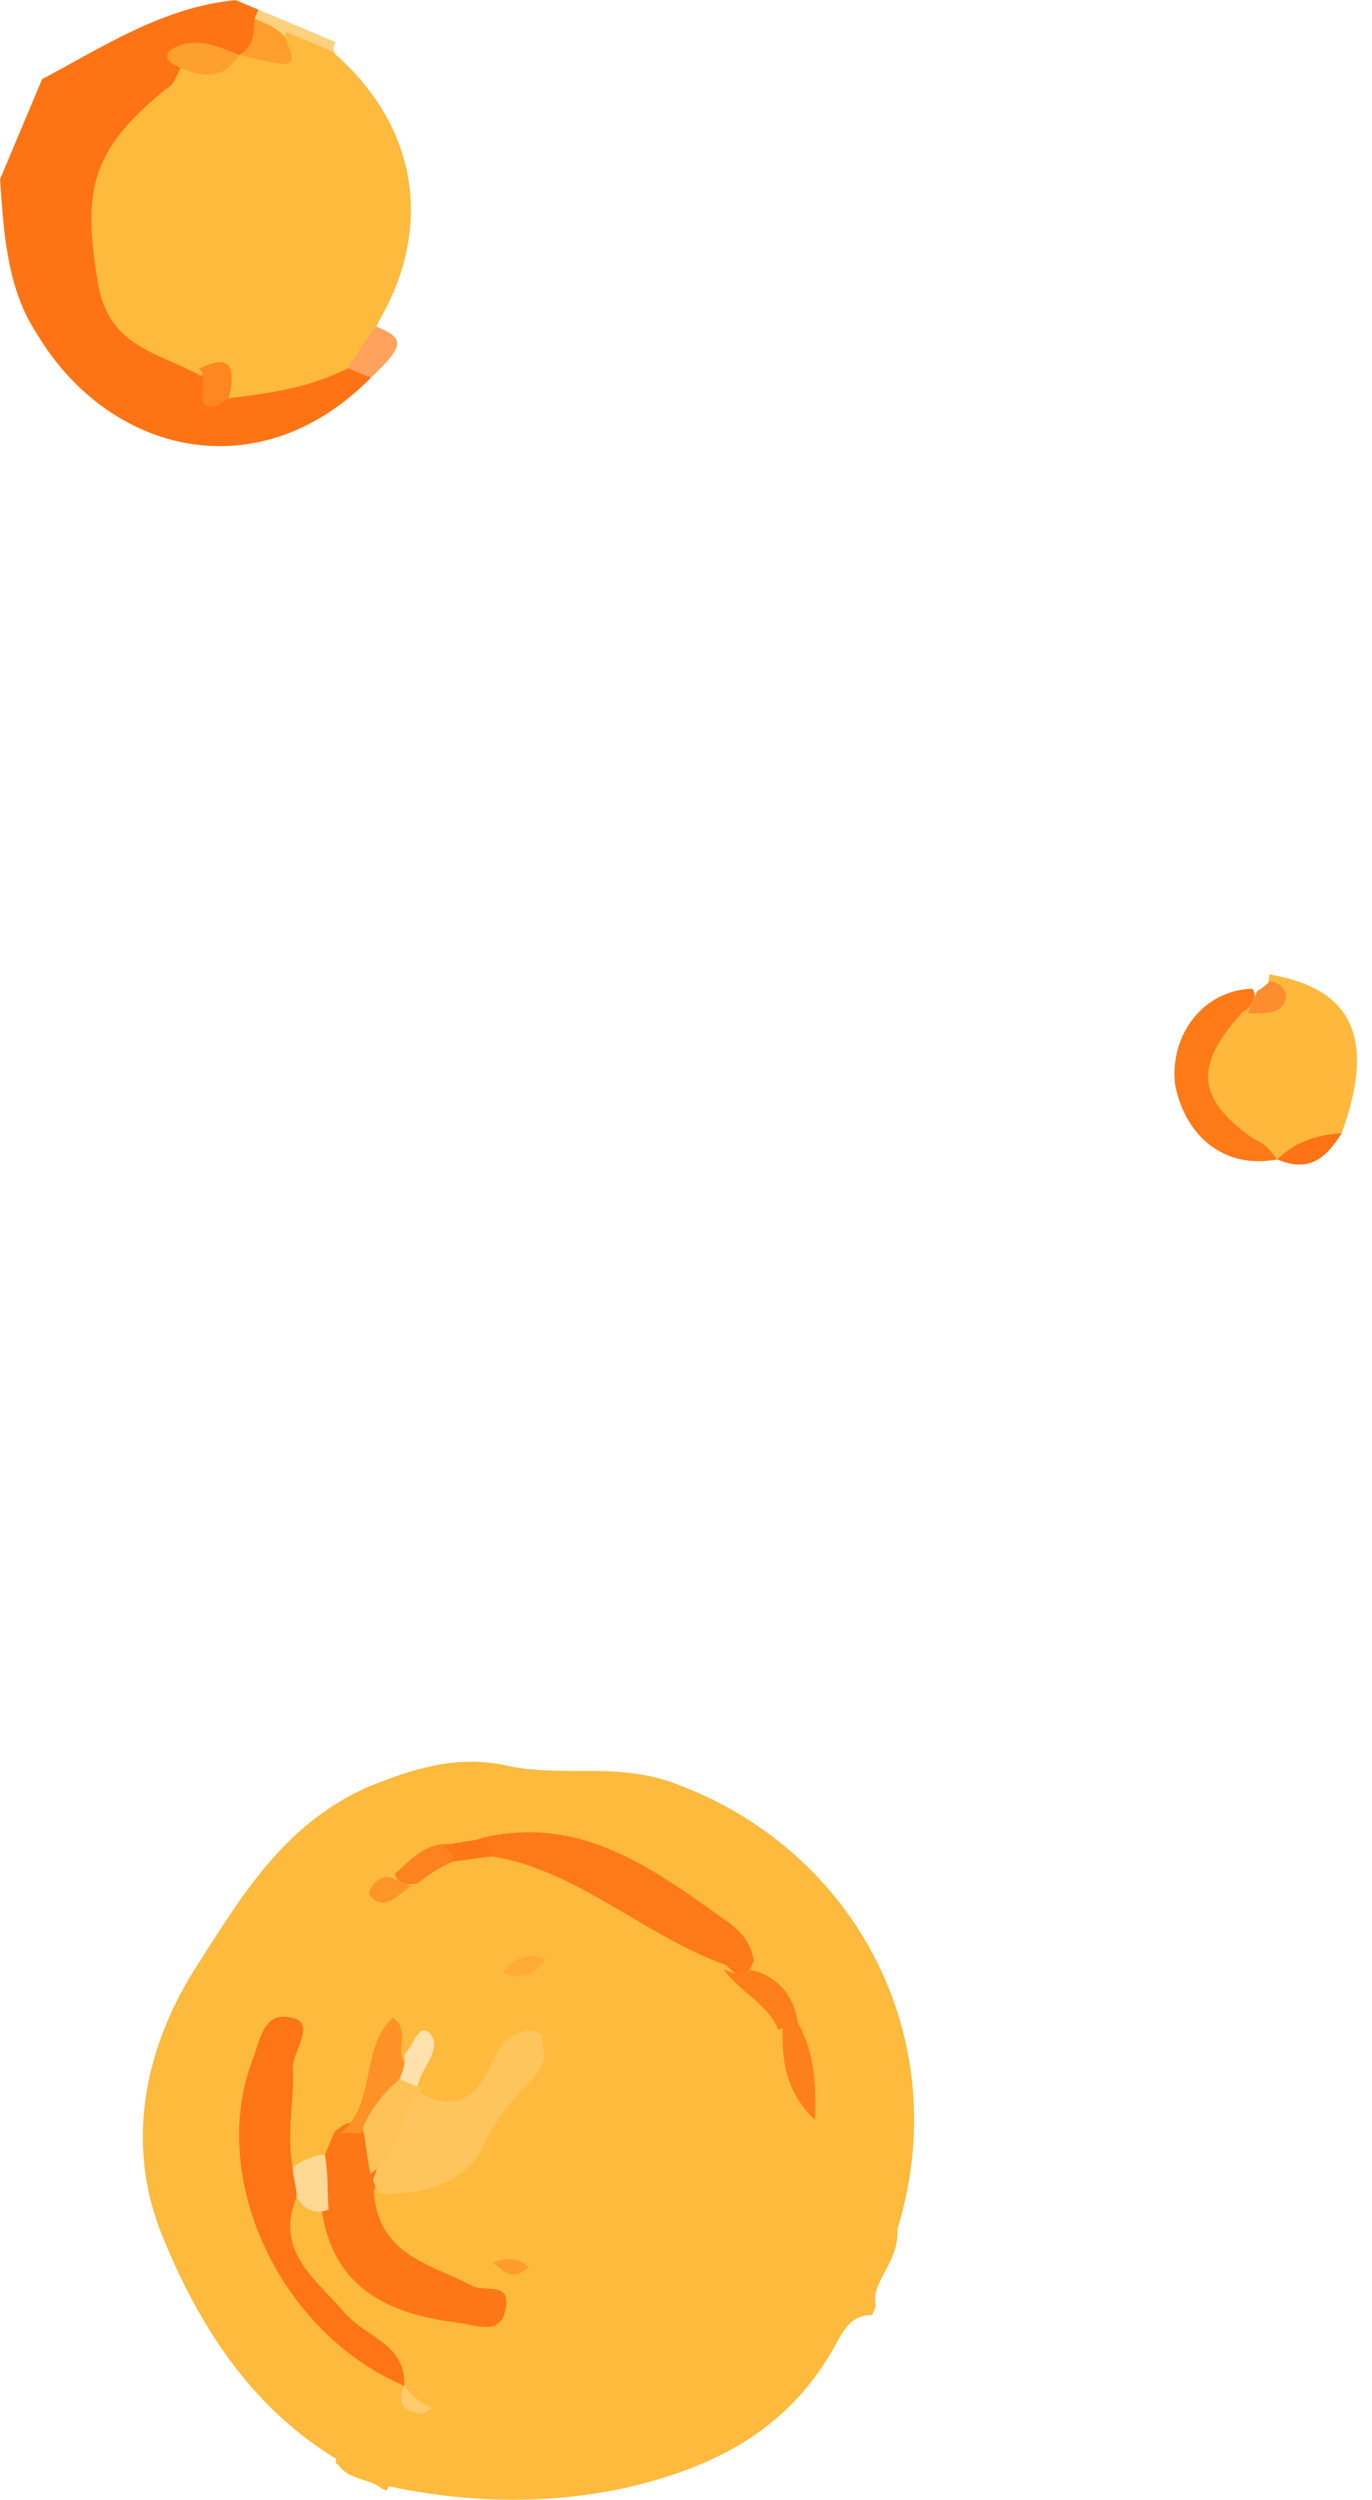 <svg xmlns="http://www.w3.org/2000/svg" width="28" height="51" fill="none" viewBox="0 0 28 51">
    <path fill="#FEBA3D" d="M17.876 47.048l-.078.185c-.542-.01-.644.493-.931.918-.98 1.552-2.467 2.236-4.154 2.618-1.556.328-3.18.3-4.78-.045l-.04.093-.092-.039c-.24-.21-.688-.18-.888-.482 0 0-.093-.039-.054-.132-1.737-1.057-2.792-2.7-3.545-4.543-.753-1.843-.384-3.76.634-5.405.94-1.46 1.788-2.958 3.538-3.75.922-.376 1.805-.66 2.81-.455 1.19.282 2.336-.11 3.634.436 3.562 1.387 5.57 5.175 4.383 9.04.045.673-.56 1.073-.437 1.56z"/>
    <path fill="#FE7415" d="M7.57 7.706C5.29 10.02 2.222 9.276.75 6.805c-.6-.907-.674-2.029-.748-3.15l.857-2.04C2.12.945 3.33.145 4.809.002l.463.194.107.264c-.039.092-.039.092.015.224.015.224-.024.317-.156.37-.038.094-.131.055-.131.055-.17.146-.264.107-.264.107s-.092-.039-.131.054c-.093-.039-.225.015-.317-.024-.186-.078-.41-.063-.58.083l-.079.186c-.038.092-.038.092.015.224-.117.278-.38.386-.59.625C1.549 3.868 1.736 6.019 3.79 7.1c.093.039.185.078.332.248 0 0 .093.04.146.171l.054.132c.054.131.2.302.332.248.805-.098 1.595-.42 2.4-.519l.092.039.093.039c.224-.015.278.117.332.248z"/>
    <path fill="#FED17E" d="M6.863 1.083c-.132.054-.132.054 0 0-.395.161-.674.044-.952-.073L5.726.933 5.54.855s-.092-.04-.146-.17c-.093-.04-.147-.172-.2-.303l.078-.186 1.576.662c-.04.093-.078.186.015.225z"/>
    <path fill="#FEBA3D" d="M7.278 7.365c-.04.093-.132.054-.17.147-.83.415-1.634.513-2.44.612-.316-.025-.253-.434-.346-.473-.093-.04-.093-.04-.224.015-.888-.483-1.932-.594-2.114-1.98-.304-1.872-.085-2.653 1.411-3.878.132-.054.21-.24.288-.425.039-.093.131-.054.17-.146.132-.054.356-.069.58-.084.093.04.318.024.45-.03.131-.053.224-.014.355-.068.093.039.225-.015.395-.161.132-.054.171-.147.21-.24l.834.351.093.039c1.767 1.506 2.086 3.603.951 5.526l-.039.093c.161.394-.14.595-.404.702z"/>
    <path fill="#FEB93D" d="M27.381 23.117c-.34.293-.828.416-1.316.538-1.762-.74-2.084-1.53-1.012-3.043.131-.054.263-.107.434-.254 0 0 .092.04.131-.054.132-.053.264-.107.288-.424 1.732.29 2.162 1.344 1.476 3.237z"/>
    <path fill="#FE7A17" d="M26.065 23.654c-1.068.206-1.878-.461-2.084-1.53-.113-1.028.593-1.931 1.584-1.952.053.132.053.132.014.224-.038.093-.077.186-.21.24-1.008 1.103-.963 1.776.218 2.6.278.116.332.248.478.418z"/>
    <path fill="#FEA25E" d="M7.569 7.705l-.278-.116-.186-.078.04-.093c.248-.332.326-.517.535-.757.557.234.61.366-.111 1.044z"/>
    <path fill="#FE7315" d="M27.383 23.118c-.326.517-.667.81-1.316.537.38-.385.867-.508 1.316-.537z"/>
    <path fill="#FE8D2F" d="M26.216 20.447c-.117.278-.527.215-.751.23l.078-.185.117-.279c.131-.053.17-.146.302-.2.093.04.37.156.254.434z"/>
    <path fill="#FE7515" d="M6.057 44.807c-.468 1.113.382 1.688.968 2.37.439.512 1.259.638 1.225 1.496-2.503-1.051-4.018-4.196-3.098-6.645.156-.371.204-1.005.8-.864.502.102.044.673.02.99.044.673-.136 1.36.001 2.073.24.21.293.341.084.58z"/>
    <path fill="#FE7717" d="M6.631 43.959l.195-.464c.17-.146.341-.293.58-.083.24.21.216.526.284.882.054.132-.024.317-.063.41.09 1.346 1.226 1.497 2.021 1.94.278.117.805-.099.664.497-.102.502-.565.308-.975.245-1.454-.175-2.528-.735-2.763-2.252-.161-.395-.23-.75.057-1.175z"/>
    <path fill="#FE7A18" d="M14.805 40.086c-1.615-.57-3.011-1.92-4.743-2.21-.093-.04-.147-.171-.161-.395 2.043-.45 3.517.714 5.03 1.785.24.21.386.38.455.737-.195.463-.342.293-.58.083z"/>
    <path fill="#FEC55C" d="M7.718 44.743l-.108-.263c.234-.557.229-1.322.833-1.723l.132-.054c.795.443 1.214-.035 1.448-.591.156-.371.365-.61.721-.679.225-.015.317.024.332.249.123.487-.18.688-.39.927-.38.385-.667.81-.861 1.274-.366.61-1.156.932-2.107.86z"/>
    <path fill="#FE9226" d="M7.367 43.507c-.132.054-.317-.024-.45.03.776-.547.424-1.786 1.106-2.372.332.249.084.58.191.844.147.17.069.356.084.58-.249.332-.405.703-.931.918z"/>
    <path fill="#FE801B" d="M16.276 41.248c.308.566.391 1.146.358 2.005-.625-.59-.67-1.263-.66-1.804-.015-.225.117-.279.302-.2z"/>
    <path fill="#FE7F1A" d="M16.278 41.25l-.395.16c-.215-.526-.772-.76-1.118-1.232.185.077.37.155.541.009.503.102.888.482.972 1.062z"/>
    <path fill="#FED895" d="M6.63 43.958c.07.356.045.673.075 1.122-.263.108-.542-.01-.65-.273-.014-.224-.068-.356-.083-.58.171-.146.434-.254.659-.269z"/>
    <path fill="#FEE1AD" d="M8.152 42.419c.078-.186.117-.279.102-.503.17-.146.273-.649.512-.44.293.342-.18.689-.243 1.098-.17.147-.264.108-.371-.155z"/>
    <path fill="#FE821E" d="M9.256 37.973c-.264.108-.566.308-.736.455-.225.014-.356.068-.464-.195.341-.293.59-.625 1.131-.616-.078.186.015.225.069.356z"/>
    <path fill="#FE7716" d="M9.252 37.973c-.053-.131-.107-.263-.2-.302.263-.108.58-.083.844-.191l.161.395c-.224.015-.58.083-.805.098z"/>
    <path fill="#FE9528" d="M7.925 38.286l.463.195c-.302.2-.55.532-.843.191-.054-.131.156-.37.38-.386z"/>
    <path fill="#FEAC35" d="M11.145 39.967c-.248.331-.512.439-.883.283.249-.332.512-.44.883-.283z"/>
    <path fill="#FE9D2B" d="M10.796 46.253c-.341.292-.488.122-.727-.088.263-.107.488-.122.727.088z"/>
    <path fill="#FECB6C" d="M8.25 48.674c.146.17.292.34.57.458-.131.053-.17.146-.263.107-.41-.063-.425-.287-.308-.565z"/>
    <path fill="#FEA02E" d="M4.88 1.122c-.327.518-.736.454-1.2.26-.278-.117-.425-.288-.03-.449.395-.161.859.033 1.23.19z"/>
    <path fill="#FE9E2D" d="M5.807.746c.269.659.269.659-.922.377.303-.2.288-.425.312-.742.278.117.463.195.61.365z"/>
    <path fill="#FE871F" d="M4.044 7.535c.698-.362.766-.006.625.59-.907.6-.308-.566-.625-.59z"/>
    <path fill="#FEC257" d="M8.15 42.419l.464.195c-.458.57-.453 1.337-1.057 1.737-.069-.356-.084-.58-.152-.936.155-.371.404-.703.745-.996z"/>
</svg>
